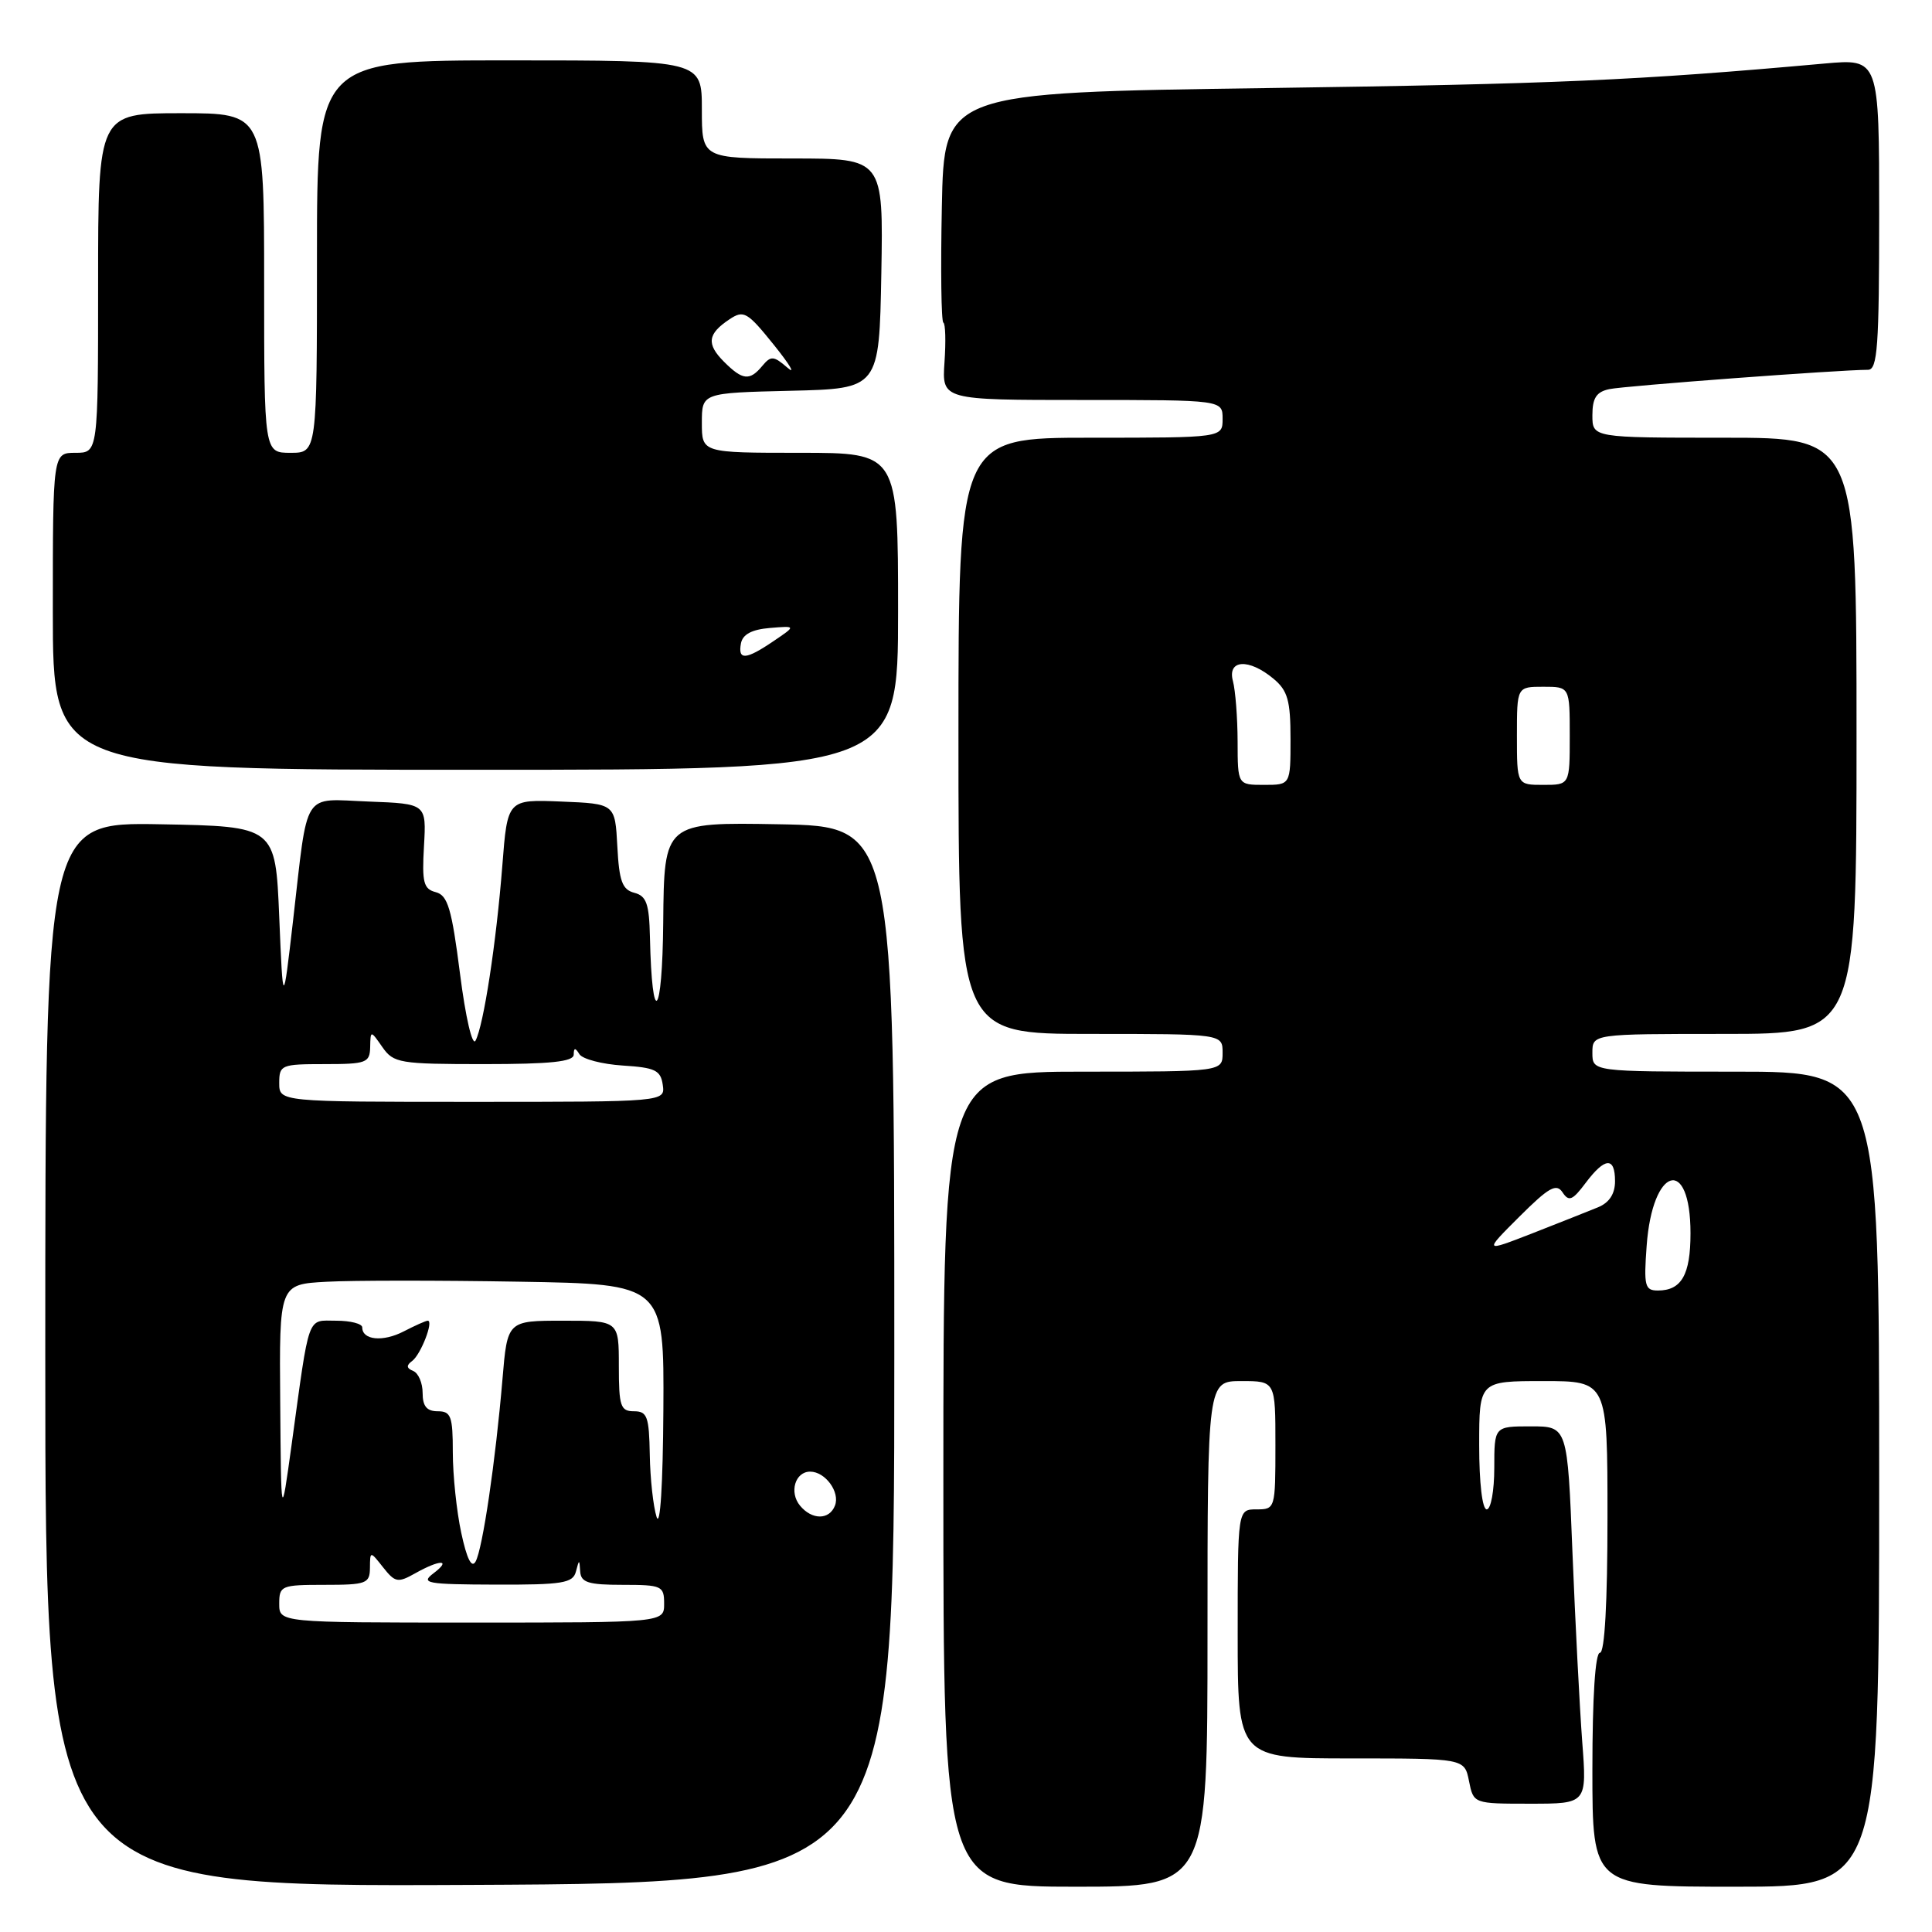 <?xml version="1.0" encoding="UTF-8" standalone="no"?>
<!DOCTYPE svg PUBLIC "-//W3C//DTD SVG 1.1//EN" "http://www.w3.org/Graphics/SVG/1.1/DTD/svg11.dtd" >
<svg xmlns="http://www.w3.org/2000/svg" xmlns:xlink="http://www.w3.org/1999/xlink" version="1.1" viewBox="0 0 256 256">
 <g >
 <path fill="currentColor"
d=" M 118.50 179.50 C 118.50 109.50 118.50 109.50 103.25 109.22 C 88.00 108.95 88.00 108.95 87.88 122.22 C 87.77 134.93 86.39 136.44 86.12 124.16 C 86.02 119.75 85.66 118.72 84.05 118.30 C 82.45 117.88 82.04 116.76 81.80 112.15 C 81.50 106.50 81.50 106.50 74.37 106.21 C 67.24 105.92 67.24 105.92 66.56 114.71 C 65.76 124.92 64.08 135.89 63.01 137.89 C 62.59 138.68 61.69 134.82 60.95 129.00 C 59.85 120.38 59.33 118.64 57.75 118.22 C 56.12 117.80 55.90 116.94 56.18 112.11 C 56.50 106.50 56.50 106.50 48.87 106.21 C 39.93 105.87 40.86 104.41 38.83 122.00 C 37.50 133.50 37.50 133.50 37.00 121.50 C 36.50 109.50 36.50 109.50 21.25 109.22 C 6.00 108.95 6.00 108.95 6.00 179.48 C 6.00 250.02 6.00 250.02 62.25 249.76 C 118.50 249.50 118.50 249.50 118.50 179.50 Z  M 160.00 216.50 C 160.00 183.00 160.00 183.00 164.50 183.00 C 169.00 183.00 169.00 183.00 169.00 191.50 C 169.00 199.90 168.97 200.00 166.50 200.00 C 164.00 200.00 164.00 200.00 164.00 216.50 C 164.00 233.00 164.00 233.00 179.02 233.00 C 194.05 233.00 194.05 233.00 194.65 236.00 C 195.25 239.00 195.25 239.00 202.76 239.00 C 210.28 239.00 210.28 239.00 209.65 230.75 C 209.31 226.21 208.73 214.96 208.36 205.75 C 207.70 189.00 207.70 189.00 202.85 189.00 C 198.00 189.00 198.00 189.00 198.00 194.50 C 198.00 197.53 197.55 200.00 197.00 200.00 C 196.41 200.00 196.00 196.50 196.00 191.50 C 196.00 183.00 196.00 183.00 204.50 183.00 C 213.00 183.00 213.00 183.00 213.00 201.00 C 213.00 212.33 212.63 219.00 212.00 219.00 C 211.38 219.00 211.00 224.83 211.00 234.50 C 211.00 250.00 211.00 250.00 230.00 250.00 C 249.00 250.00 249.00 250.00 249.00 196.00 C 249.00 142.00 249.00 142.00 230.00 142.00 C 211.00 142.00 211.00 142.00 211.00 139.50 C 211.00 137.00 211.00 137.00 228.50 137.00 C 246.00 137.00 246.00 137.00 246.00 97.50 C 246.00 58.00 246.00 58.00 228.50 58.00 C 211.00 58.00 211.00 58.00 211.00 55.02 C 211.00 52.74 211.53 51.92 213.25 51.56 C 215.25 51.13 243.77 49.00 247.52 49.00 C 248.78 49.00 249.00 45.92 249.00 28.38 C 249.00 7.77 249.00 7.77 241.75 8.42 C 216.88 10.66 206.20 11.13 167.80 11.67 C 125.10 12.27 125.10 12.27 124.80 27.39 C 124.63 35.70 124.72 42.61 125.00 42.75 C 125.28 42.89 125.34 45.25 125.15 48.00 C 124.81 53.00 124.81 53.00 143.40 53.00 C 162.00 53.00 162.00 53.00 162.00 55.50 C 162.00 58.00 162.00 58.00 144.50 58.00 C 127.00 58.00 127.00 58.00 127.00 97.50 C 127.00 137.00 127.00 137.00 144.50 137.00 C 162.00 137.00 162.00 137.00 162.00 139.50 C 162.00 142.00 162.00 142.00 143.50 142.00 C 125.00 142.00 125.00 142.00 125.00 196.00 C 125.00 250.00 125.00 250.00 142.50 250.00 C 160.00 250.00 160.00 250.00 160.00 216.50 Z  M 119.00 81.00 C 119.00 60.00 119.00 60.00 106.00 60.00 C 93.00 60.00 93.00 60.00 93.00 56.03 C 93.00 52.06 93.00 52.06 104.75 51.78 C 116.50 51.50 116.50 51.50 116.78 36.25 C 117.05 21.00 117.05 21.00 105.03 21.00 C 93.00 21.00 93.00 21.00 93.00 14.50 C 93.00 8.00 93.00 8.00 67.50 8.00 C 42.00 8.00 42.00 8.00 42.00 34.00 C 42.00 60.00 42.00 60.00 38.50 60.00 C 35.00 60.00 35.00 60.00 35.00 37.50 C 35.00 15.00 35.00 15.00 24.00 15.00 C 13.00 15.00 13.00 15.00 13.00 37.50 C 13.00 60.00 13.00 60.00 10.00 60.00 C 7.00 60.00 7.00 60.00 7.00 81.00 C 7.00 102.00 7.00 102.00 63.00 102.00 C 119.00 102.00 119.00 102.00 119.00 81.00 Z  M 37.00 212.50 C 37.00 210.11 37.27 210.00 43.00 210.00 C 48.55 210.00 49.00 209.83 49.02 207.75 C 49.04 205.50 49.04 205.50 50.77 207.69 C 52.35 209.69 52.72 209.76 55.00 208.48 C 58.30 206.62 59.90 206.61 57.44 208.47 C 55.69 209.79 56.51 209.94 65.68 209.97 C 74.54 210.00 75.91 209.77 76.31 208.25 C 76.75 206.58 76.77 206.58 76.88 208.25 C 76.98 209.69 77.97 210.00 82.50 210.00 C 87.70 210.00 88.00 210.14 88.00 212.50 C 88.00 215.00 88.00 215.00 62.50 215.00 C 37.00 215.00 37.00 215.00 37.00 212.50 Z  M 61.12 203.12 C 60.50 200.25 60.00 195.45 60.00 192.45 C 60.00 187.67 59.76 187.00 58.00 187.00 C 56.55 187.00 56.00 186.33 56.00 184.58 C 56.00 183.25 55.44 181.94 54.75 181.66 C 53.85 181.29 53.81 180.92 54.62 180.33 C 55.76 179.48 57.50 175.00 56.68 175.00 C 56.43 175.00 55.00 175.64 53.49 176.42 C 50.75 177.84 48.00 177.58 48.00 175.89 C 48.00 175.40 46.45 175.00 44.55 175.00 C 40.63 175.00 41.06 173.81 38.63 191.50 C 37.25 201.50 37.25 201.50 37.13 185.84 C 37.00 170.18 37.00 170.18 43.25 169.84 C 46.69 169.65 58.16 169.65 68.75 169.83 C 88.00 170.15 88.00 170.15 87.90 186.83 C 87.84 196.74 87.48 202.49 87.00 201.00 C 86.56 199.62 86.15 195.91 86.10 192.75 C 86.01 187.70 85.76 187.00 84.00 187.00 C 82.22 187.00 82.00 186.33 82.00 181.00 C 82.00 175.00 82.00 175.00 74.62 175.00 C 67.23 175.00 67.23 175.00 66.58 182.75 C 65.66 193.62 63.95 205.24 63.02 206.91 C 62.50 207.85 61.86 206.57 61.12 203.12 Z  M 106.01 199.51 C 104.54 197.74 105.36 195.00 107.35 195.00 C 109.35 195.00 111.33 197.70 110.64 199.49 C 109.90 201.42 107.60 201.43 106.01 199.51 Z  M 37.00 143.50 C 37.00 141.11 37.27 141.00 43.00 141.00 C 48.54 141.00 49.00 140.83 49.05 138.75 C 49.10 136.50 49.10 136.50 50.67 138.75 C 52.15 140.87 52.94 141.00 64.12 141.00 C 72.95 141.00 76.00 140.68 76.02 139.75 C 76.03 138.81 76.22 138.79 76.78 139.69 C 77.20 140.34 79.78 141.01 82.52 141.19 C 86.81 141.46 87.54 141.81 87.82 143.75 C 88.14 146.00 88.14 146.00 62.57 146.00 C 37.00 146.00 37.00 146.00 37.00 143.50 Z  M 218.19 165.08 C 218.95 154.55 224.00 153.11 224.00 163.42 C 224.00 168.91 222.81 171.00 219.68 171.00 C 217.95 171.00 217.80 170.40 218.19 165.08 Z  M 201.32 161.22 C 205.24 157.31 206.23 156.76 207.05 158.00 C 207.88 159.26 208.37 159.06 210.10 156.75 C 212.67 153.33 214.00 153.25 214.00 156.52 C 214.00 158.19 213.24 159.36 211.75 159.97 C 210.51 160.48 206.60 162.03 203.05 163.42 C 196.60 165.93 196.60 165.93 201.32 161.22 Z  M 163.99 98.25 C 163.98 95.09 163.70 91.49 163.37 90.25 C 162.60 87.38 165.48 87.21 168.75 89.94 C 170.63 91.51 171.00 92.82 171.00 97.91 C 171.00 104.00 171.00 104.00 167.50 104.00 C 164.00 104.00 164.00 104.00 163.99 98.25 Z  M 201.00 97.50 C 201.00 91.00 201.00 91.00 204.50 91.00 C 208.00 91.00 208.00 91.00 208.00 97.50 C 208.00 104.00 208.00 104.00 204.50 104.00 C 201.00 104.00 201.00 104.00 201.00 97.50 Z  M 98.18 85.25 C 98.41 84.05 99.62 83.41 102.01 83.21 C 105.50 82.92 105.50 82.92 102.50 84.95 C 98.82 87.45 97.75 87.52 98.18 85.25 Z  M 95.94 47.94 C 93.58 45.58 93.75 44.24 96.66 42.31 C 98.55 41.05 99.02 41.32 102.56 45.72 C 104.67 48.35 105.47 49.70 104.34 48.72 C 102.51 47.14 102.15 47.12 101.02 48.47 C 99.34 50.50 98.40 50.40 95.94 47.94 Z "/>
</g>
</svg>